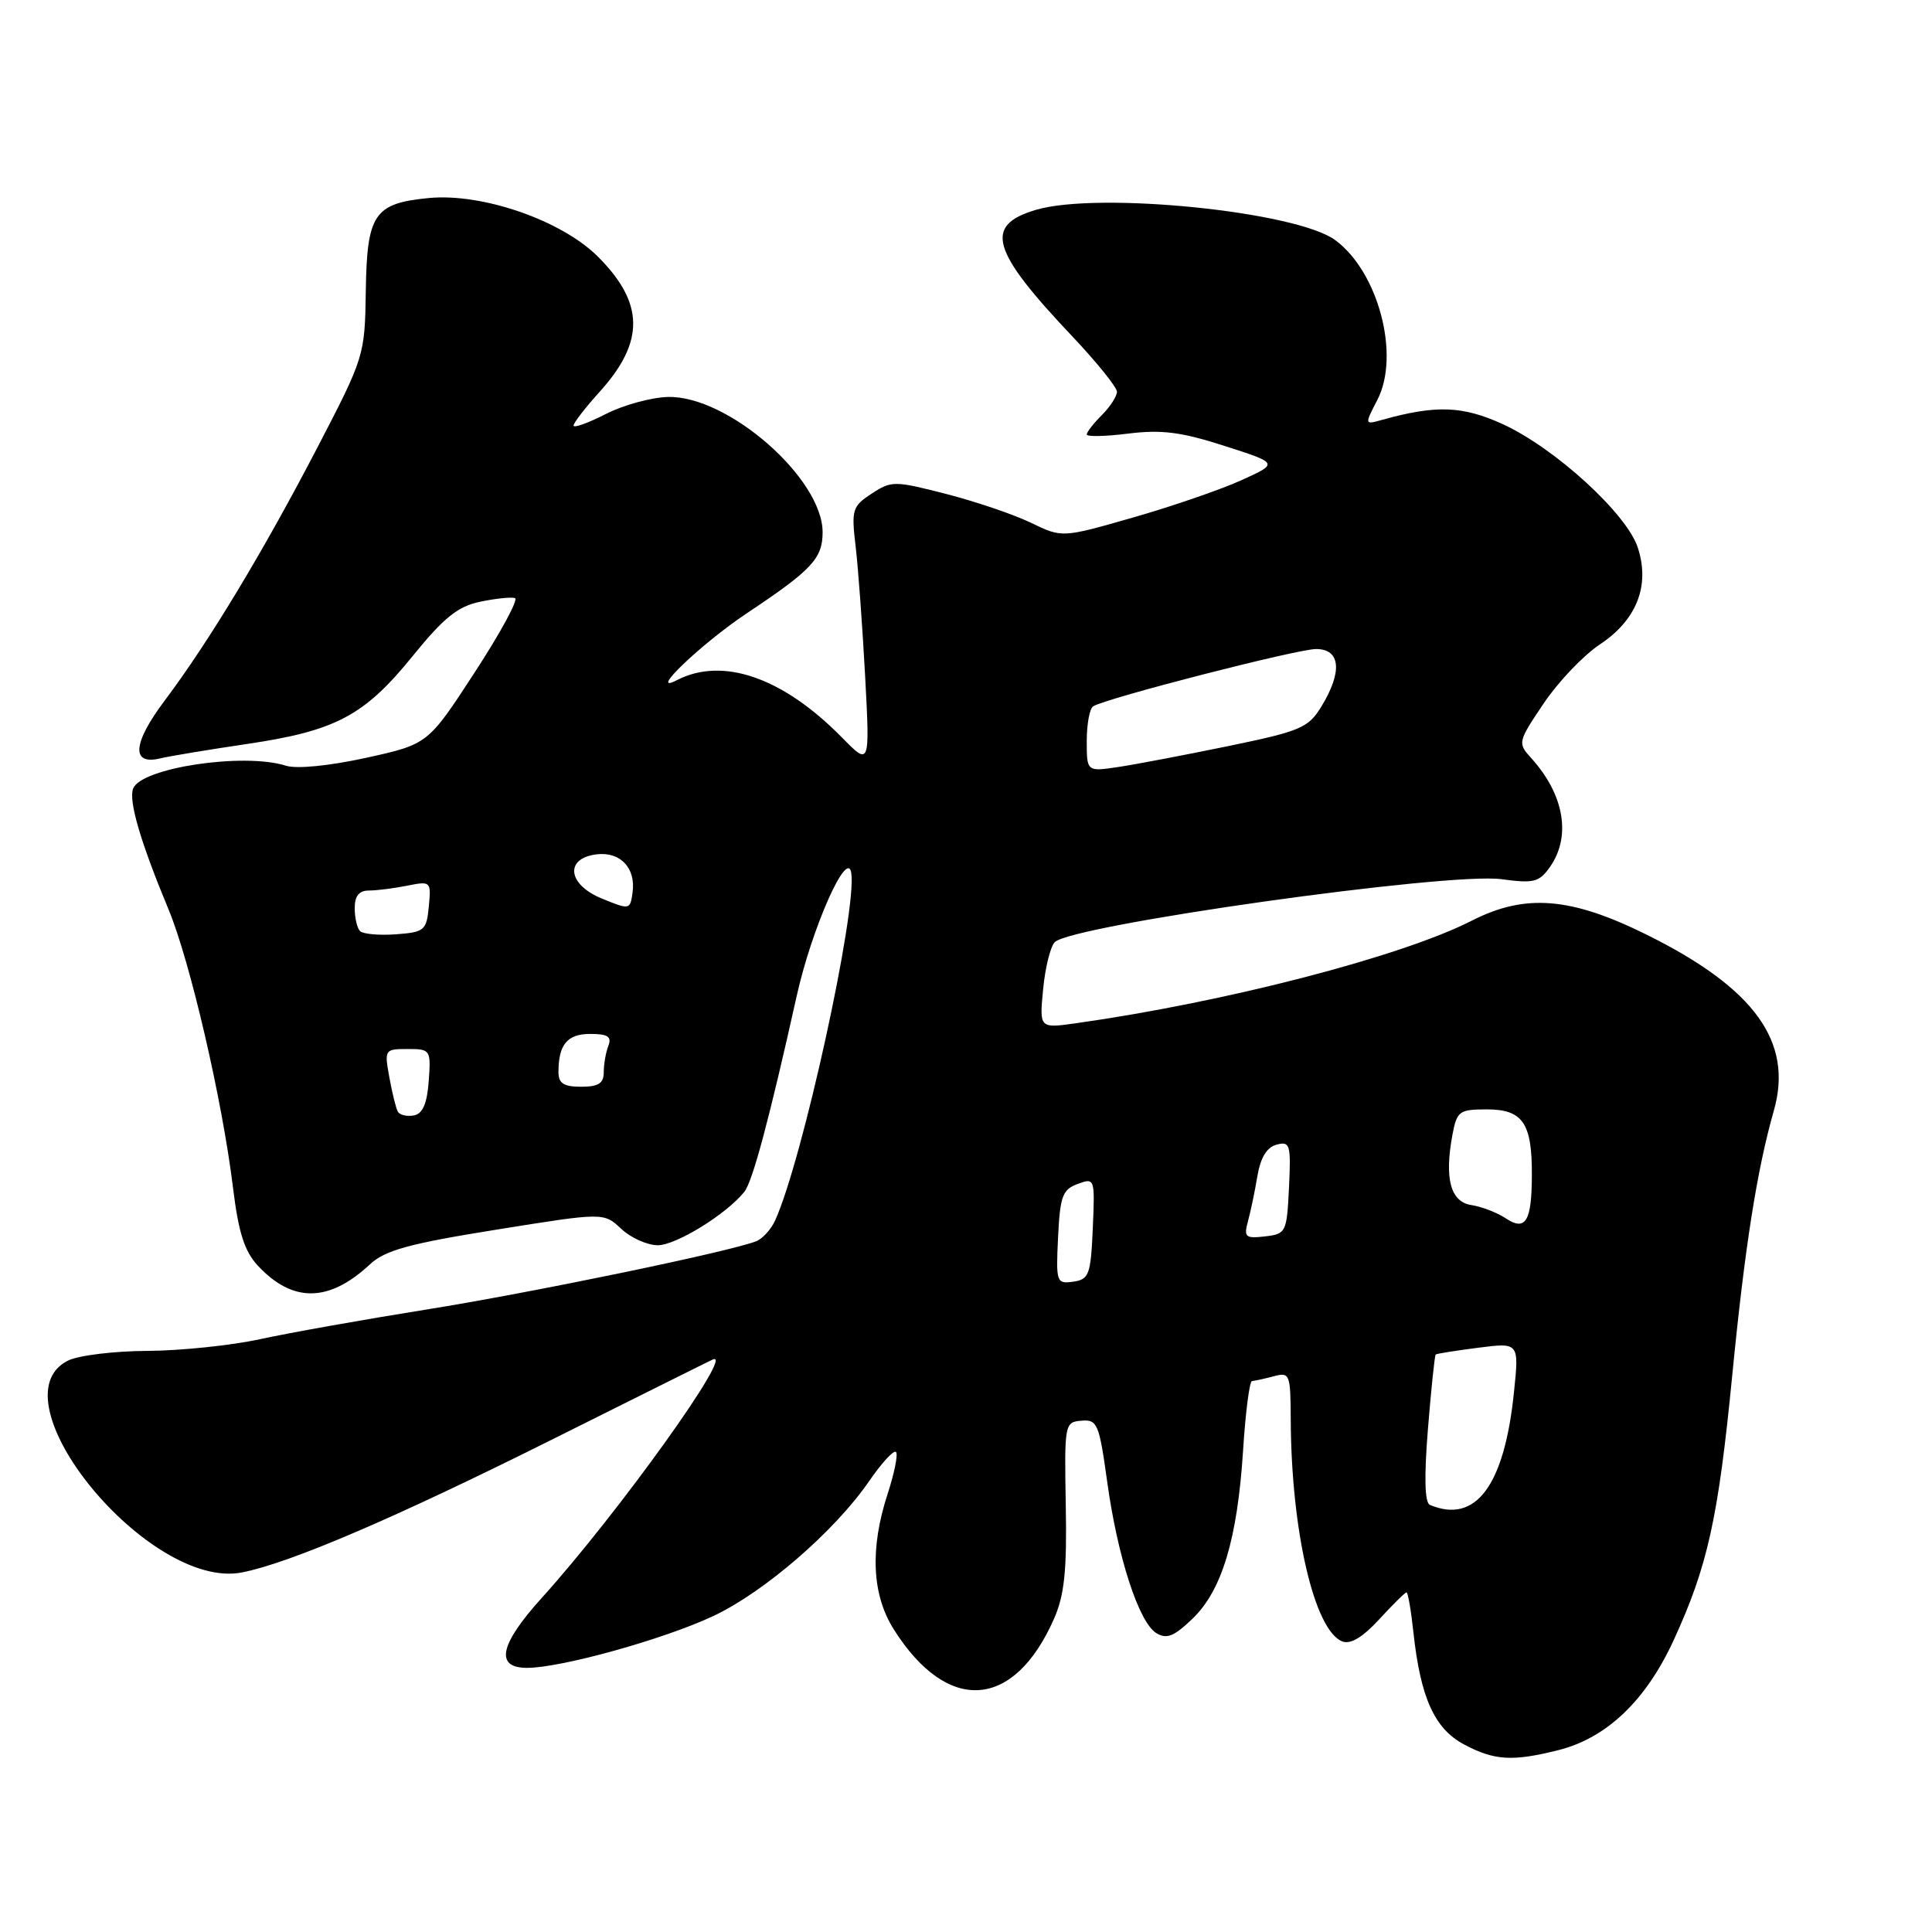 <?xml version="1.0" encoding="UTF-8" standalone="no"?>
<!DOCTYPE svg PUBLIC "-//W3C//DTD SVG 1.1//EN" "http://www.w3.org/Graphics/SVG/1.1/DTD/svg11.dtd" >
<svg xmlns="http://www.w3.org/2000/svg" xmlns:xlink="http://www.w3.org/1999/xlink" version="1.1" viewBox="0 0 256 256">
 <g >
 <path fill="currentColor"
d=" M 206.50 231.90 C 212.90 230.29 218.09 225.33 221.77 217.33 C 226.27 207.55 227.68 201.18 229.53 182.25 C 231.19 165.29 232.80 155.03 235.04 147.18 C 237.65 138.06 232.50 130.94 218.19 123.85 C 208.13 118.86 202.09 118.38 195.01 122.00 C 185.68 126.75 162.49 132.77 142.61 135.58 C 137.72 136.27 137.72 136.27 138.22 131.08 C 138.49 128.22 139.19 125.41 139.76 124.84 C 142.04 122.56 191.93 115.53 198.97 116.50 C 203.25 117.08 203.95 116.90 205.39 114.86 C 208.22 110.81 207.26 105.27 202.90 100.46 C 201.08 98.45 201.11 98.31 204.55 93.20 C 206.48 90.33 209.83 86.82 211.99 85.39 C 216.88 82.15 218.67 77.57 217.01 72.54 C 215.53 68.05 206.05 59.38 199.14 56.21 C 193.81 53.77 190.28 53.64 183.15 55.63 C 180.80 56.29 180.80 56.29 182.51 52.98 C 185.56 47.08 182.65 36.04 176.93 31.82 C 171.78 28.01 145.50 25.36 137.25 27.81 C 130.33 29.87 131.29 33.18 142.17 44.66 C 145.37 48.05 148.00 51.32 148.00 51.91 C 148.00 52.51 147.10 53.90 146.00 55.00 C 144.90 56.10 144.00 57.26 144.00 57.57 C 144.00 57.89 146.49 57.83 149.52 57.45 C 153.91 56.91 156.52 57.24 162.24 59.08 C 169.44 61.39 169.44 61.39 164.47 63.64 C 161.74 64.88 155.28 67.10 150.11 68.58 C 140.73 71.27 140.73 71.27 136.61 69.27 C 134.35 68.18 129.29 66.46 125.37 65.45 C 118.50 63.69 118.13 63.69 115.50 65.41 C 112.94 67.08 112.80 67.54 113.37 72.35 C 113.71 75.18 114.27 82.90 114.63 89.50 C 115.27 101.50 115.27 101.50 111.54 97.70 C 103.74 89.76 95.75 86.99 89.68 90.13 C 85.71 92.19 92.93 85.28 98.96 81.26 C 107.59 75.51 109.00 74.00 109.00 70.52 C 109.00 63.39 96.46 52.41 88.52 52.60 C 86.31 52.65 82.59 53.67 80.25 54.87 C 77.91 56.06 76.00 56.75 76.00 56.39 C 76.00 56.03 77.56 54.01 79.47 51.90 C 85.46 45.27 85.38 40.13 79.19 33.97 C 74.36 29.18 63.90 25.56 56.82 26.24 C 49.57 26.94 48.62 28.35 48.47 38.59 C 48.34 47.12 48.28 47.32 42.03 59.35 C 34.86 73.13 27.68 85.03 21.83 92.82 C 17.57 98.48 17.34 101.44 21.23 100.49 C 22.48 100.19 27.66 99.33 32.73 98.58 C 44.51 96.84 48.28 94.83 54.69 86.92 C 58.82 81.83 60.66 80.35 63.63 79.73 C 65.68 79.30 67.76 79.09 68.24 79.25 C 68.73 79.41 66.33 83.83 62.91 89.08 C 56.71 98.61 56.71 98.61 48.49 100.42 C 43.59 101.49 39.30 101.91 37.88 101.46 C 32.32 99.69 18.70 101.73 17.64 104.49 C 17.02 106.12 18.60 111.52 22.33 120.50 C 25.19 127.36 29.46 145.80 30.87 157.34 C 31.60 163.32 32.39 165.79 34.16 167.70 C 38.77 172.65 43.57 172.60 49.00 167.55 C 51.03 165.66 54.15 164.80 65.75 162.94 C 80.00 160.65 80.00 160.65 82.32 162.83 C 83.59 164.02 85.77 165.00 87.16 165.00 C 89.59 165.00 96.26 160.88 98.63 157.92 C 99.72 156.56 101.94 148.26 105.56 132.00 C 107.57 122.96 112.30 112.31 112.80 115.69 C 113.55 120.78 106.34 153.70 102.72 161.69 C 102.18 162.90 101.03 164.16 100.18 164.48 C 96.50 165.90 70.28 171.32 56.50 173.52 C 48.25 174.84 38.35 176.60 34.50 177.44 C 30.65 178.28 23.90 178.98 19.50 179.00 C 15.10 179.02 10.38 179.60 9.00 180.29 C -1.09 185.37 19.74 210.75 32.04 208.36 C 38.37 207.13 52.28 201.17 73.00 190.82 C 84.28 185.19 93.92 180.38 94.43 180.15 C 97.56 178.69 81.84 200.61 71.76 211.76 C 66.19 217.92 65.55 221.00 69.84 221.00 C 74.34 221.00 87.94 217.22 94.50 214.14 C 101.26 210.97 110.60 202.89 115.15 196.28 C 116.82 193.85 118.43 192.10 118.72 192.39 C 119.02 192.68 118.52 195.16 117.63 197.90 C 115.25 205.18 115.52 211.28 118.43 215.90 C 125.54 227.15 134.34 226.57 139.66 214.50 C 141.04 211.36 141.38 208.14 141.22 199.47 C 141.03 188.66 141.07 188.43 143.30 188.25 C 145.40 188.07 145.64 188.64 146.70 196.28 C 148.07 206.25 150.89 214.95 153.21 216.39 C 154.58 217.23 155.55 216.85 157.99 214.51 C 161.91 210.76 163.96 203.94 164.71 192.25 C 165.03 187.16 165.57 182.99 165.90 182.99 C 166.23 182.98 167.51 182.70 168.75 182.37 C 170.91 181.79 171.00 182.02 171.03 188.13 C 171.10 202.92 174.17 216.08 177.87 217.50 C 178.95 217.92 180.59 216.93 182.76 214.56 C 184.56 212.60 186.18 211.00 186.37 211.00 C 186.56 211.00 186.97 213.36 187.28 216.25 C 188.21 224.92 190.07 229.06 193.98 231.14 C 198.01 233.29 200.40 233.43 206.50 231.90 Z  M 189.47 199.41 C 188.78 199.12 188.69 195.74 189.21 189.33 C 189.64 184.02 190.10 179.59 190.24 179.48 C 190.38 179.36 192.93 178.96 195.89 178.58 C 201.29 177.89 201.29 177.89 200.61 184.46 C 199.34 196.87 195.55 201.96 189.47 199.41 Z  M 140.20 163.94 C 140.46 158.50 140.79 157.61 142.80 156.88 C 145.06 156.04 145.09 156.12 144.80 162.77 C 144.53 168.93 144.30 169.53 142.20 169.83 C 139.99 170.14 139.91 169.92 140.20 163.94 Z  M 165.36 161.83 C 165.71 160.55 166.28 157.85 166.61 155.84 C 167.03 153.38 167.86 152.01 169.16 151.67 C 170.94 151.20 171.07 151.66 170.80 157.33 C 170.51 163.31 170.41 163.51 167.61 163.83 C 165.02 164.13 164.79 163.92 165.36 161.83 Z  M 199.48 161.41 C 198.36 160.67 196.34 159.89 194.98 159.68 C 192.20 159.27 191.37 156.18 192.46 150.34 C 193.05 147.23 193.36 147.00 197.01 147.00 C 201.77 147.00 203.01 148.80 202.98 155.68 C 202.97 161.87 202.15 163.20 199.48 161.41 Z  M 52.72 147.31 C 52.47 146.86 51.96 144.81 51.59 142.75 C 50.92 139.08 50.97 139.00 54.01 139.00 C 57.04 139.00 57.11 139.10 56.81 143.24 C 56.59 146.24 56.01 147.58 54.84 147.80 C 53.93 147.97 52.98 147.75 52.72 147.31 Z  M 74.00 142.08 C 74.00 138.40 75.16 137.00 78.21 137.00 C 80.54 137.00 81.08 137.36 80.61 138.58 C 80.27 139.45 80.00 141.03 80.00 142.08 C 80.00 143.55 79.29 144.00 77.00 144.00 C 74.71 144.00 74.00 143.55 74.00 142.08 Z  M 47.71 123.38 C 47.32 122.99 47.00 121.62 47.00 120.33 C 47.00 118.72 47.58 118.00 48.88 118.00 C 49.91 118.00 52.19 117.71 53.95 117.36 C 57.09 116.73 57.14 116.79 56.82 120.11 C 56.52 123.29 56.25 123.52 52.46 123.80 C 50.24 123.96 48.11 123.77 47.71 123.38 Z  M 79.72 119.05 C 75.18 117.19 74.80 113.70 79.09 113.20 C 82.21 112.84 84.26 115.02 83.82 118.24 C 83.50 120.57 83.45 120.58 79.72 119.05 Z  M 144.00 98.19 C 144.00 95.95 144.38 93.88 144.85 93.59 C 146.63 92.49 171.90 86.00 174.39 86.00 C 177.63 86.00 177.91 89.00 175.10 93.60 C 173.37 96.44 172.36 96.87 162.86 98.84 C 157.16 100.01 150.59 101.27 148.25 101.62 C 144.00 102.26 144.00 102.26 144.00 98.19 Z "/>
</g>
</svg>